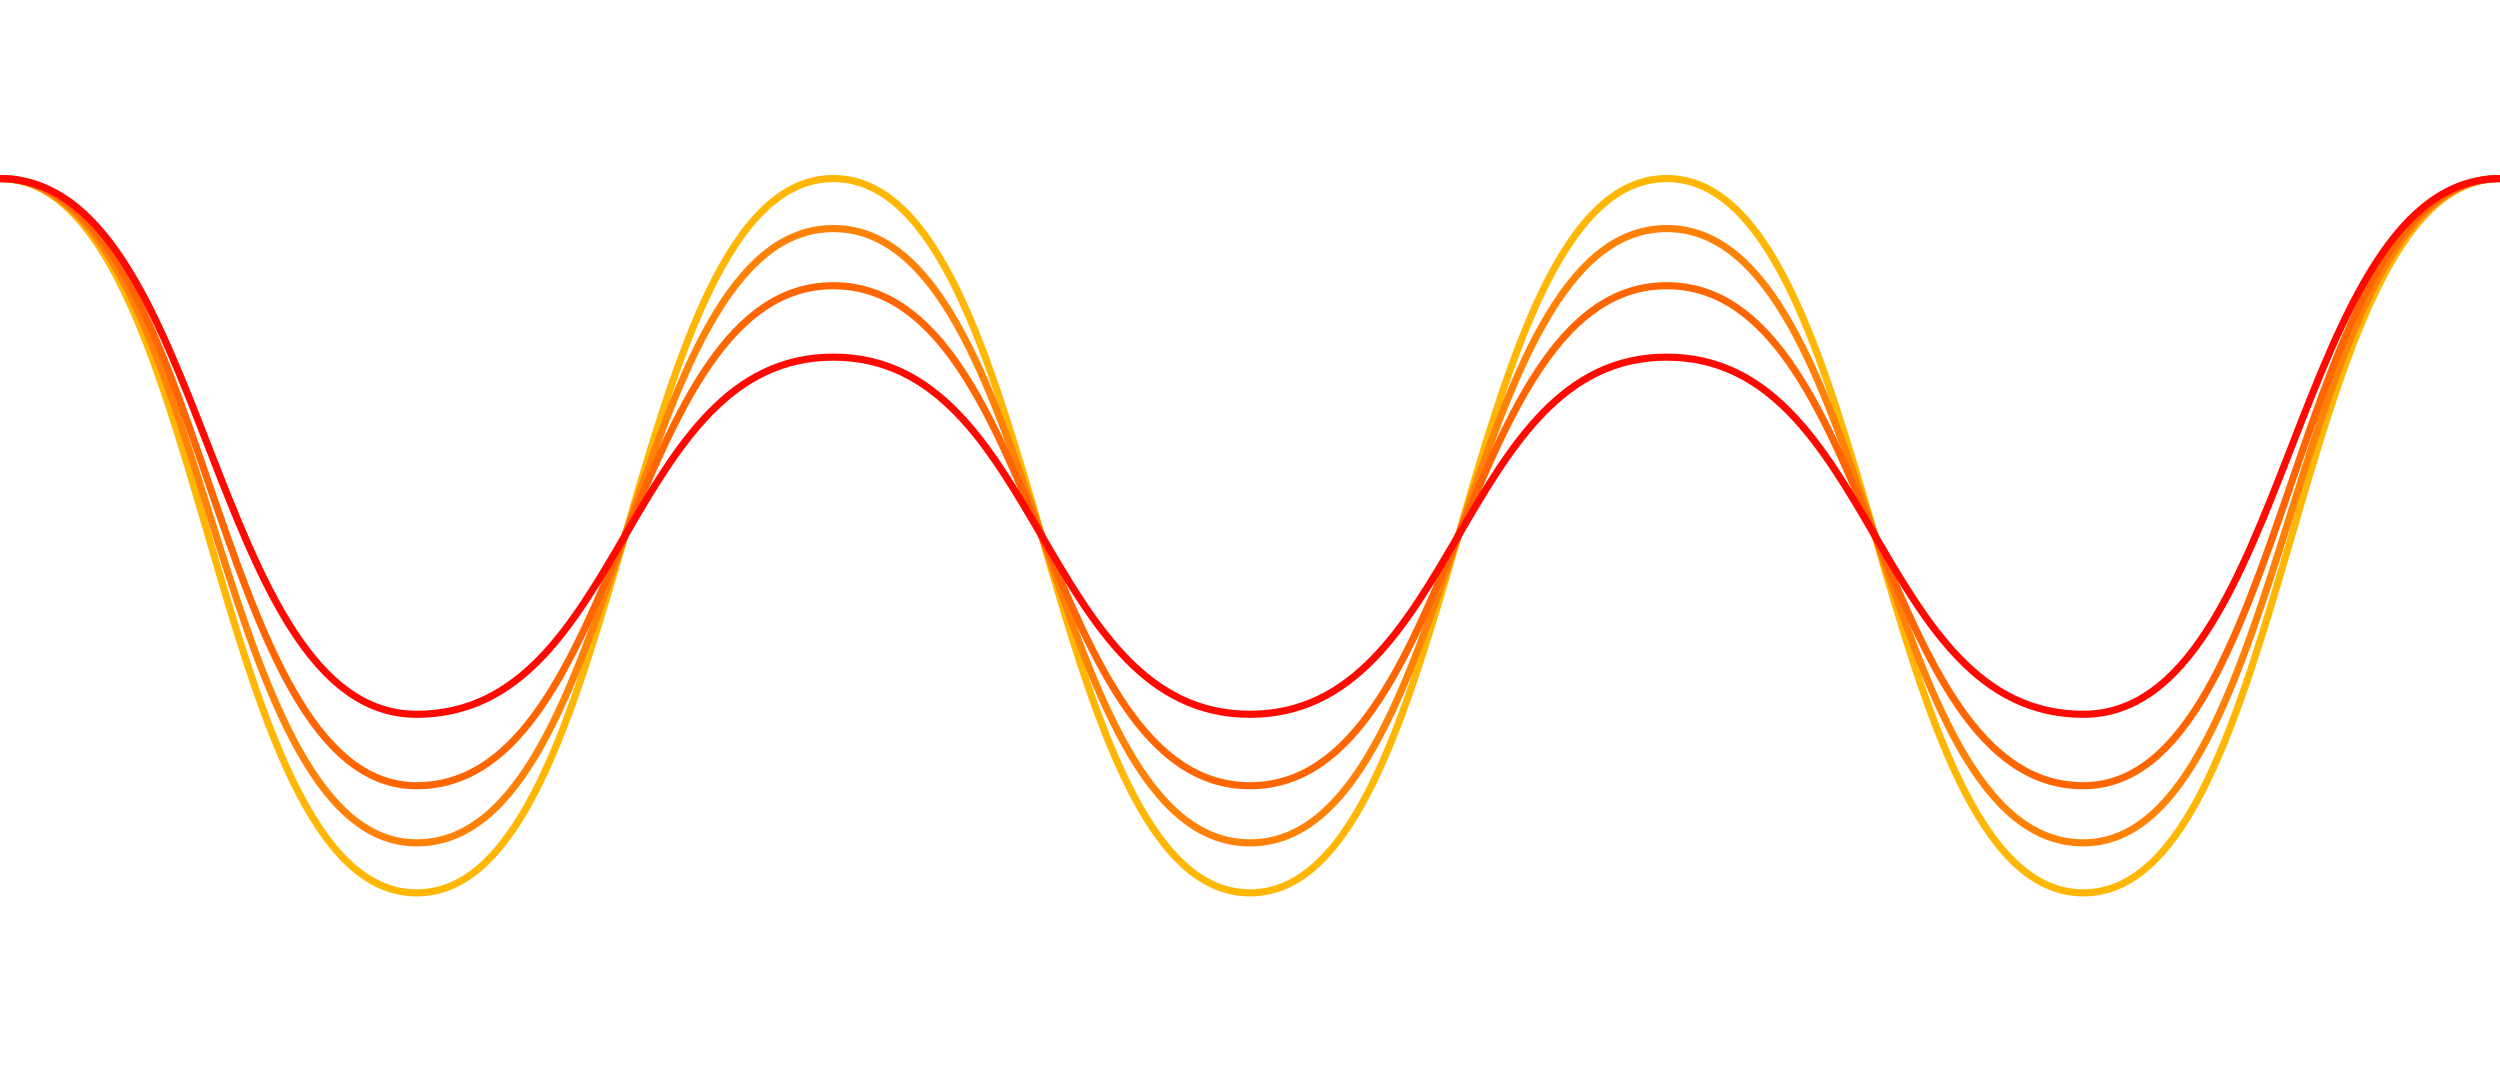 <?xml version="1.0" encoding="utf-8"?>
<!-- Generator: Adobe Illustrator 17.0.0, SVG Export Plug-In . SVG Version: 6.00 Build 0)  -->
<!DOCTYPE svg PUBLIC "-//W3C//DTD SVG 1.1//EN" "http://www.w3.org/Graphics/SVG/1.1/DTD/svg11.dtd">
<svg version="1.1" id="Layer_1" xmlns="http://www.w3.org/2000/svg" xmlns:xlink="http://www.w3.org/1999/xlink" x="0px" y="0px"
	 width="700px" height="300px" viewBox="0 0 700 300" enable-background="new 0 0 700 300" xml:space="preserve">
<path fill="none" stroke="#FFB703" stroke-width="2" stroke-miterlimit="10" d="M0,50c58.332,0,58.332,200,116.663,200
	c58.332,0,58.332-200,116.665-200s58.333,200,116.666,200S408.327,50,466.659,50c58.335,0,58.335,200,116.671,200
	C641.665,250,641.665,50,700,50"/>
<path fill="none" stroke="#FF8206" stroke-width="2" stroke-miterlimit="10" d="M0,50c58.332,0,58.332,186,116.663,186
	c58.332,0,58.332-172,116.665-172s58.333,172,116.666,172S408.327,64,466.659,64c58.335,0,58.335,172,116.671,172
	C641.665,236,641.665,50,700,50"/>
<path fill="none" stroke="#FF6501" stroke-width="2" stroke-miterlimit="10" d="M0,50c58.332,0,58.332,170,116.663,170
	c58.332,0,58.332-140,116.665-140s58.333,140,116.666,140S408.327,80,466.659,80c58.335,0,58.335,140,116.671,140
	C641.665,220,641.665,50,700,50"/>
<path fill="none" stroke="#FF0903" stroke-width="2" stroke-miterlimit="10" d="M0,50c58.332,0,58.332,150,116.663,150
	c58.332,0,58.332-100,116.665-100s58.333,100,116.666,100s58.333-100,116.665-100c58.335,0,58.335,100,116.671,100
	C641.665,200,641.665,50,700,50"/>
</svg>
